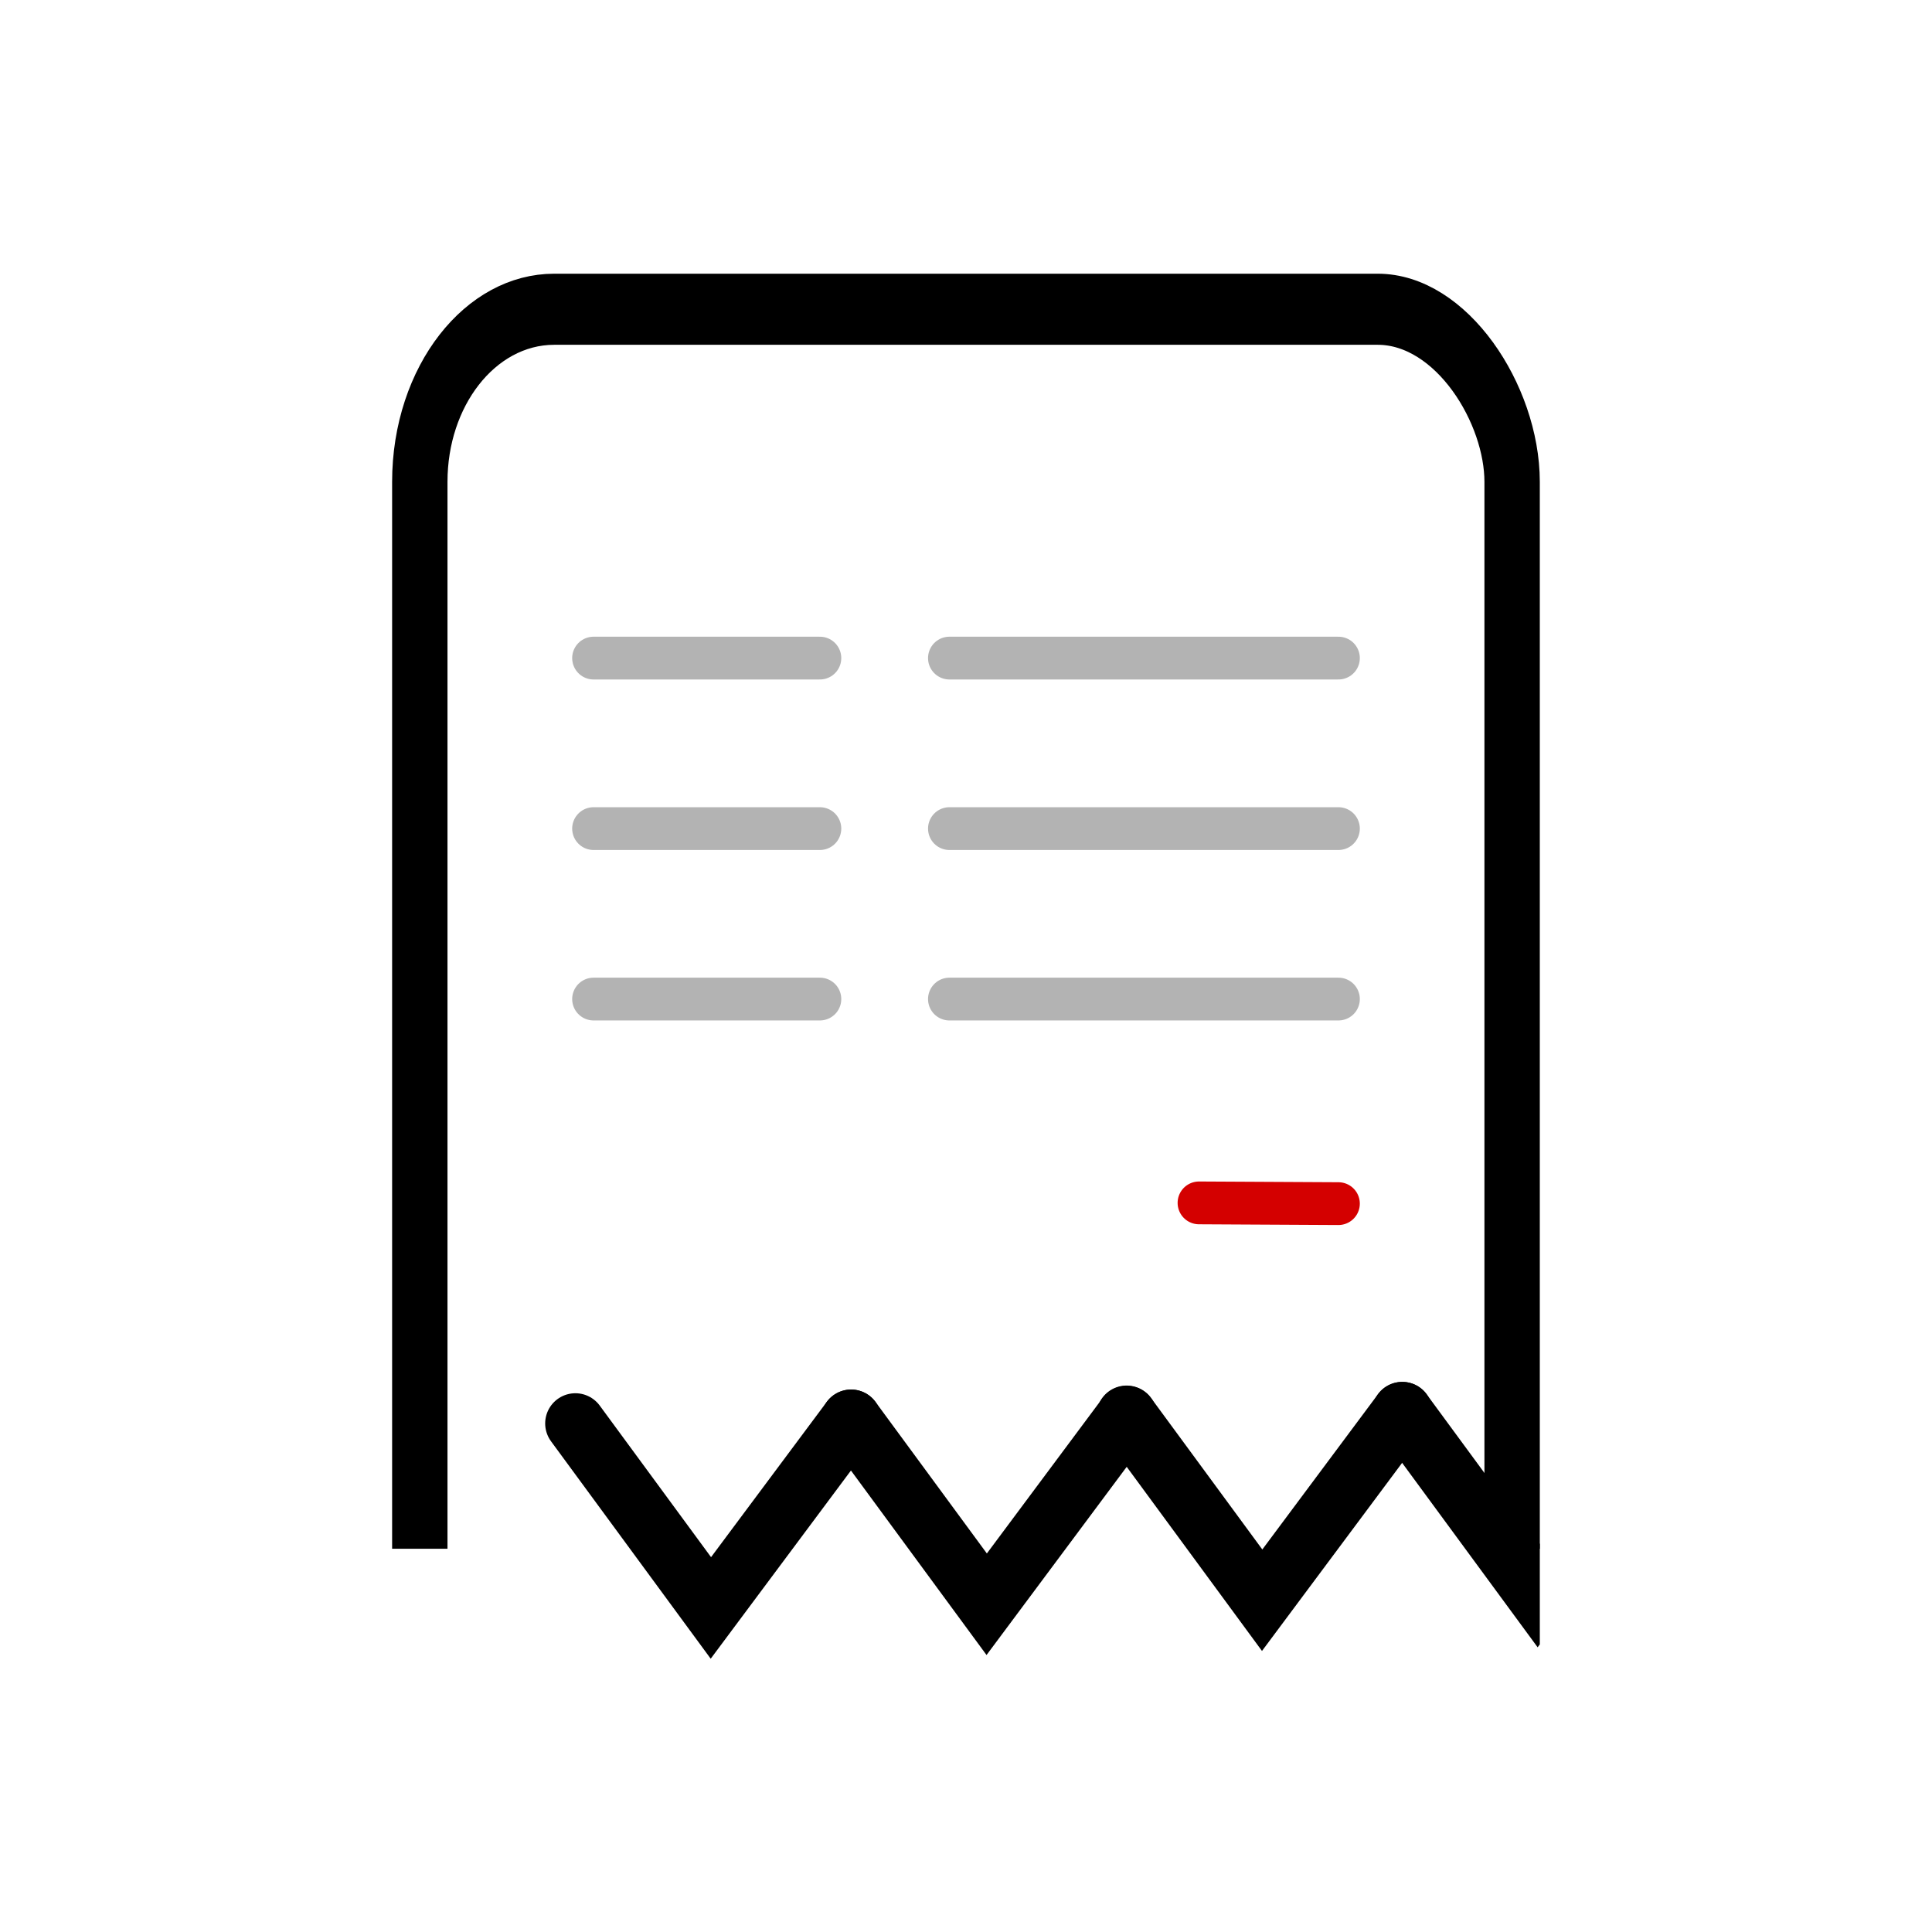 <?xml version="1.0" encoding="UTF-8" standalone="no"?>
<svg
   xmlns:dc="http://purl.org/dc/elements/1.1/"
   xmlns:cc="http://creativecommons.org/ns#"
   xmlns:rdf="http://www.w3.org/1999/02/22-rdf-syntax-ns#"
   xmlns:svg="http://www.w3.org/2000/svg"
   xmlns="http://www.w3.org/2000/svg"
   xmlns:sodipodi="http://sodipodi.sourceforge.net/DTD/sodipodi-0.dtd"
   xmlns:inkscape="http://www.inkscape.org/namespaces/inkscape"
   sodipodi:docname="icon.svg"
   inkscape:version="1.0 (4035a4fb49, 2020-05-01)"
   id="svg8"
   version="1.1"
   viewBox="0 0 33.867 33.867"
   height="128"
   width="128">
  <defs
     id="defs2">
    <clipPath
       id="clipPath841"
       clipPathUnits="userSpaceOnUse">
      <rect
         ry="0"
         y="3.367"
         x="1.426"
         height="22.854"
         width="30.732"
         id="rect843"
         style="fill:#000000;stroke:#000000;stroke-width:2.906;stroke-linejoin:round;paint-order:markers fill stroke" />
    </clipPath>
    <clipPath
       id="clipPath898"
       clipPathUnits="userSpaceOnUse">
      <rect
         y="22.063"
         x="25.744"
         height="7.31"
         width="3.479"
         id="rect900"
         style="fill:#000000;stroke:#000000;stroke-width:1.058;stroke-linecap:round;stroke-linejoin:round;stroke-miterlimit:4;stroke-dasharray:none;paint-order:markers fill stroke" />
    </clipPath>
  </defs>
  <sodipodi:namedview
     inkscape:window-maximized="1"
     inkscape:window-y="0"
     inkscape:window-x="3840"
     inkscape:window-height="1174"
     inkscape:window-width="1920"
     units="px"
     showgrid="false"
     inkscape:document-rotation="0"
     inkscape:current-layer="layer1"
     inkscape:document-units="mm"
     inkscape:cy="79.565616"
     inkscape:cx="70.471594"
     inkscape:zoom="3.6881102"
     inkscape:pageshadow="2"
     inkscape:pageopacity="0.0"
     borderopacity="1.0"
     bordercolor="#666666"
     pagecolor="#ffffff"
     id="base" />
  <g
     id="layer1"
     inkscape:groupmode="layer"
     inkscape:label="Layer 1">
    <g
       transform="translate(-2.729,0.928)"
       id="g916">
      <rect
         style="fill:none;stroke:#000000;stroke-width:1.246;stroke-linecap:round;stroke-linejoin:round;stroke-miterlimit:4;stroke-dasharray:none;paint-order:markers fill stroke"
         id="rect833"
         width="24.58"
         height="24.88"
         x="4.643"
         y="4.493"
         ry="3.025"
         clip-path="url(#clipPath841)"
         transform="matrix(0.779,0,0,1,6.471,0)" />
      <g
         id="g907"
         transform="translate(0.498,0.355)">
        <g
           transform="matrix(1.408,0,0,1.408,0.839,-10.227)"
           id="g874"
           style="stroke-width:0.752;stroke-miterlimit:4;stroke-dasharray:none">
          <path
             style="fill:none;stroke:#000000;stroke-width:0.752;stroke-linecap:round;stroke-linejoin:miter;stroke-miterlimit:4;stroke-dasharray:none;stroke-opacity:1"
             d="M 8.152,24.074 9.839,26.371 11.585,24.028"
             id="path845" />
          <path
             id="path845-3"
             d="m 11.585,24.028 1.688,2.297 1.745,-2.343"
             style="fill:none;stroke:#000000;stroke-width:0.752;stroke-linecap:round;stroke-linejoin:miter;stroke-miterlimit:4;stroke-dasharray:none;stroke-opacity:1" />
        </g>
        <path
           style="fill:none;stroke:#000000;stroke-width:1.058;stroke-linecap:round;stroke-linejoin:miter;stroke-miterlimit:4;stroke-dasharray:none;stroke-opacity:1"
           d="m 21.98,23.534 2.376,3.234 2.457,-3.298"
           id="path845-6" />
        <path
           clip-path="url(#clipPath898)"
           id="path845-3-7"
           d="m 26.812,23.47 2.376,3.234 2.457,-3.298"
           style="fill:none;stroke:#000000;stroke-width:1.058;stroke-linecap:round;stroke-linejoin:miter;stroke-miterlimit:4;stroke-dasharray:none;stroke-opacity:1" />
      </g>
    </g>
    <g
       style="fill:#b3b3b3;stroke:#b3b3b3"
       id="g979">
      <g
         style="fill:#b3b3b3;stroke:#b3b3b3"
         id="g937"
         transform="translate(0.58)">
        <path
           id="path918"
           d="M 9.825,11.536 H 13.792"
           style="fill:#b3b3b3;stroke:#b3b3b3;stroke-width:0.75;stroke-linecap:round;stroke-linejoin:miter;stroke-miterlimit:4;stroke-dasharray:none;stroke-opacity:1" />
        <path
           style="fill:#b3b3b3;stroke:#b3b3b3;stroke-width:0.75;stroke-linecap:round;stroke-linejoin:miter;stroke-miterlimit:4;stroke-dasharray:none;stroke-opacity:1"
           d="m 16.063,11.536 h 6.819"
           id="path918-5" />
      </g>
      <g
         style="fill:#b3b3b3;stroke:#b3b3b3"
         id="g937-3"
         transform="translate(0.58,2.989)">
        <path
           style="fill:#b3b3b3;stroke:#b3b3b3;stroke-width:0.75;stroke-linecap:round;stroke-linejoin:miter;stroke-miterlimit:4;stroke-dasharray:none;stroke-opacity:1"
           d="M 9.825,11.536 H 13.792"
           id="path918-56" />
        <path
           id="path918-5-2"
           d="m 16.063,11.536 h 6.819"
           style="fill:#b3b3b3;stroke:#b3b3b3;stroke-width:0.75;stroke-linecap:round;stroke-linejoin:miter;stroke-miterlimit:4;stroke-dasharray:none;stroke-opacity:1" />
      </g>
      <g
         style="fill:#b3b3b3;stroke:#b3b3b3"
         id="g937-9"
         transform="translate(0.58,5.977)">
        <path
           style="fill:#b3b3b3;stroke:#b3b3b3;stroke-width:0.75;stroke-linecap:round;stroke-linejoin:miter;stroke-miterlimit:4;stroke-dasharray:none;stroke-opacity:1"
           d="M 9.825,11.536 H 13.792"
           id="path918-1" />
        <path
           id="path918-5-27"
           d="m 16.063,11.536 h 6.819"
           style="fill:#b3b3b3;stroke:#b3b3b3;stroke-width:0.75;stroke-linecap:round;stroke-linejoin:miter;stroke-miterlimit:4;stroke-dasharray:none;stroke-opacity:1" />
      </g>
    </g>
    <path
       id="path981"
       d="m 21.018,21.086 2.444,0.013"
       style="fill:#ff8080;stroke:#d40000;stroke-width:0.75;stroke-linecap:round;stroke-linejoin:miter;stroke-miterlimit:4;stroke-dasharray:none;stroke-opacity:1" />
  </g>
</svg>
